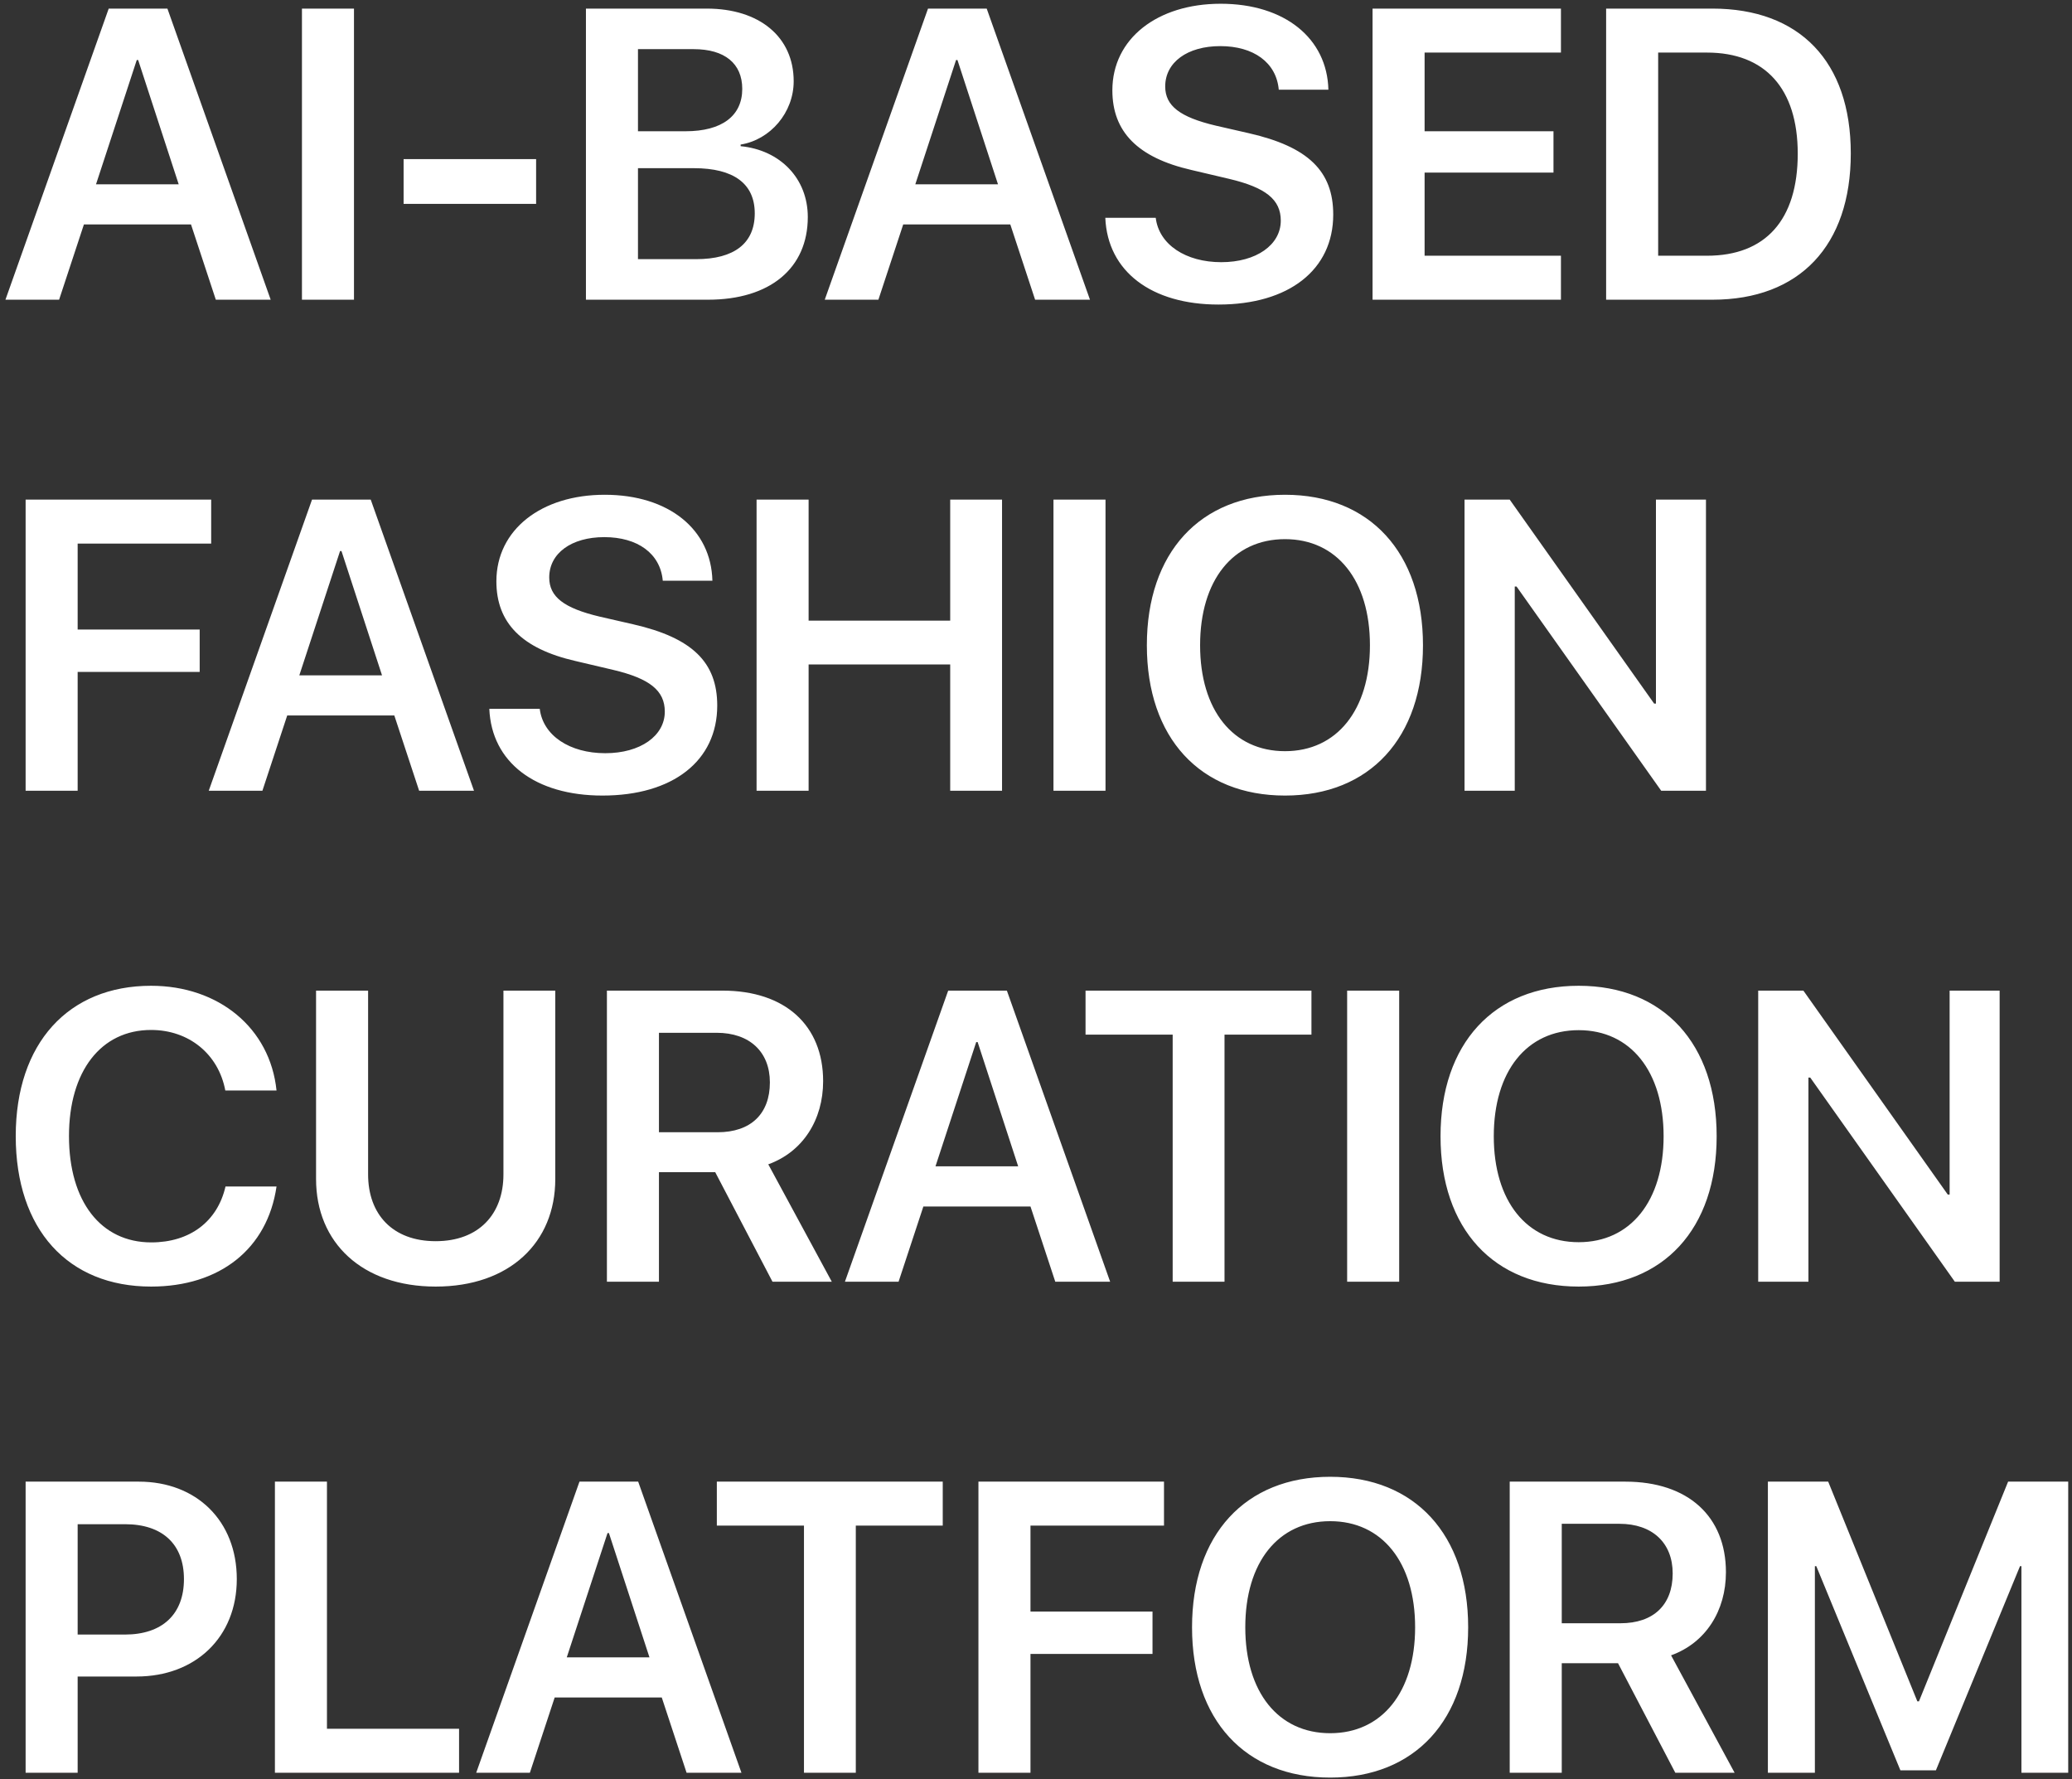 <svg width="325" height="279" viewBox="0 0 325 279" fill="none" xmlns="http://www.w3.org/2000/svg">
<rect x="0" y="0" width="325" height="279" fill="#333333" stroke="none"/>
<path d="M33.852 47H42.457L26.259 1.348H17.052L0.854 47H9.27L13.161 35.199H29.96L33.852 47ZM21.45 9.415H21.671L28.03 28.904H15.059L21.45 9.415ZM55.523 47V1.348H47.361V47H55.523ZM84.091 31.972V24.949H63.306V31.972H84.091ZM111.046 47C120.79 47 126.706 42.065 126.706 34.029C126.706 27.986 122.372 23.525 116.171 22.924V22.671C120.854 21.912 124.492 17.641 124.492 12.737C124.492 5.809 119.145 1.348 110.856 1.348H91.906V47H111.046ZM100.068 7.707H108.8C113.672 7.707 116.424 9.953 116.424 13.939C116.424 18.179 113.229 20.583 107.534 20.583H100.068V7.707ZM100.068 40.641V26.373H108.831C115.096 26.373 118.386 28.809 118.386 33.459C118.386 38.142 115.191 40.641 109.179 40.641H100.068ZM162.361 47H170.967L154.768 1.348H145.562L129.364 47H137.779L141.671 35.199H158.47L162.361 47ZM149.96 9.415H150.181L156.54 28.904H143.569L149.96 9.415ZM173.371 34.155C173.719 42.571 180.616 47.759 191.119 47.759C202.161 47.759 209.121 42.318 209.121 33.649C209.121 26.847 205.198 23.019 195.928 20.899L190.677 19.697C185.077 18.369 182.767 16.597 182.767 13.56C182.767 9.763 186.247 7.232 191.404 7.232C196.624 7.232 200.199 9.795 200.579 14.066H208.362C208.172 6.03 201.528 0.588 191.467 0.588C181.533 0.588 174.478 6.062 174.478 14.161C174.478 20.678 178.465 24.727 186.88 26.657L192.796 28.049C198.554 29.41 200.895 31.308 200.895 34.598C200.895 38.395 197.067 41.115 191.562 41.115C185.994 41.115 181.787 38.363 181.28 34.155H173.371ZM244.839 40.103H223.453V27.069H243.669V20.583H223.453V8.245H244.839V1.348H215.29V47H244.839V40.103ZM251.926 1.348V47H268.599C282.266 47 290.302 38.521 290.302 24.063C290.302 9.605 282.234 1.348 268.599 1.348H251.926ZM260.088 8.245H267.744C276.856 8.245 281.981 13.876 281.981 24.095C281.981 34.503 276.919 40.103 267.744 40.103H260.088V8.245ZM12.18 124V105.366H31.321V98.722H12.18V85.245H33.124V78.348H4.018V124H12.18ZM65.742 124H74.347L58.149 78.348H48.943L32.744 124H41.16L45.051 112.199H61.85L65.742 124ZM53.34 86.415H53.562L59.921 105.904H46.949L53.34 86.415ZM76.751 111.155C77.1 119.571 83.996 124.759 94.5 124.759C105.541 124.759 112.501 119.318 112.501 110.649C112.501 103.847 108.578 100.019 99.309 97.899L94.057 96.697C88.457 95.368 86.148 93.597 86.148 90.56C86.148 86.763 89.628 84.232 94.785 84.232C100.005 84.232 103.58 86.795 103.959 91.066H111.742C111.552 83.03 104.908 77.588 94.848 77.588C84.914 77.588 77.859 83.062 77.859 91.161C77.859 97.678 81.845 101.728 90.26 103.657L96.177 105.049C101.935 106.41 104.276 108.308 104.276 111.598C104.276 115.395 100.448 118.116 94.943 118.116C89.375 118.116 85.167 115.363 84.661 111.155H76.751ZM157.173 124V78.348H149.042V97.33H126.833V78.348H118.671V124H126.833V104.195H149.042V124H157.173ZM173.403 124V78.348H165.24V124H173.403ZM201.56 77.588C188.24 77.588 179.888 86.668 179.888 101.19C179.888 115.711 188.24 124.759 201.56 124.759C214.847 124.759 223.199 115.711 223.199 101.19C223.199 86.668 214.847 77.588 201.56 77.588ZM201.56 84.549C209.69 84.549 214.879 91.003 214.879 101.19C214.879 111.345 209.69 117.799 201.56 117.799C193.397 117.799 188.24 111.345 188.24 101.19C188.24 91.003 193.397 84.549 201.56 84.549ZM237.594 124V91.983H237.879L260.563 124H267.586V78.348H259.74V110.333H259.455L236.803 78.348H229.717V124H237.594ZM23.696 201.759C34.484 201.759 41.951 195.843 43.374 186.067H35.37C34.105 191.572 29.77 194.831 23.728 194.831C15.819 194.831 10.82 188.408 10.82 178.158C10.82 167.971 15.85 161.517 23.696 161.517C29.612 161.517 34.263 165.282 35.339 171.008H43.374C42.362 161.201 34.295 154.588 23.696 154.588C10.725 154.588 2.468 163.605 2.468 178.158C2.468 192.806 10.662 201.759 23.696 201.759ZM57.738 155.348H49.575V184.897C49.575 194.862 56.788 201.759 68.336 201.759C79.915 201.759 87.097 194.862 87.097 184.897V155.348H78.966V184.169C78.966 190.402 75.106 194.641 68.336 194.641C61.566 194.641 57.738 190.402 57.738 184.169V155.348ZM103.358 161.96H112.406C117.563 161.96 120.759 164.934 120.759 169.743C120.759 174.678 117.753 177.557 112.565 177.557H103.358V161.96ZM103.358 183.821H112.185L121.17 201H130.471L120.506 182.587C125.947 180.626 129.111 175.595 129.111 169.553C129.111 160.821 123.195 155.348 113.324 155.348H95.196V201H103.358V183.821ZM165.525 201H174.13L157.932 155.348H148.726L132.528 201H140.943L144.834 189.199H161.634L165.525 201ZM153.123 163.415H153.345L159.704 182.904H146.733L153.123 163.415ZM192.069 201V162.245H205.704V155.348H170.271V162.245H183.938V201H192.069ZM219.466 201V155.348H211.304V201H219.466ZM247.623 154.588C234.304 154.588 225.952 163.668 225.952 178.19C225.952 192.711 234.304 201.759 247.623 201.759C260.911 201.759 269.263 192.711 269.263 178.19C269.263 163.668 260.911 154.588 247.623 154.588ZM247.623 161.549C255.754 161.549 260.942 168.003 260.942 178.19C260.942 188.345 255.754 194.799 247.623 194.799C239.461 194.799 234.304 188.345 234.304 178.19C234.304 168.003 239.461 161.549 247.623 161.549ZM283.658 201V168.983H283.943L306.626 201H313.65V155.348H305.804V187.333H305.519L282.867 155.348H275.78V201H283.658ZM4.018 232.348V278H12.18V262.909H21.418C30.656 262.909 37.142 256.74 37.142 247.628C37.142 238.517 30.846 232.348 21.766 232.348H4.018ZM12.18 239.023H19.615C25.468 239.023 28.853 242.155 28.853 247.628C28.853 253.165 25.436 256.329 19.583 256.329H12.18V239.023ZM72.006 271.103H51.284V232.348H43.121V278H72.006V271.103ZM107.693 278H116.298L100.1 232.348H90.893L74.695 278H83.111L87.002 266.199H103.801L107.693 278ZM95.291 240.415H95.512L101.871 259.904H88.9L95.291 240.415ZM134.236 278V239.245H147.872V232.348H112.438V239.245H126.105V278H134.236ZM161.634 278V259.366H180.774V252.722H161.634V239.245H182.577V232.348H153.471V278H161.634ZM208.646 231.588C195.327 231.588 186.975 240.668 186.975 255.19C186.975 269.711 195.327 278.759 208.646 278.759C221.934 278.759 230.286 269.711 230.286 255.19C230.286 240.668 221.934 231.588 208.646 231.588ZM208.646 238.549C216.777 238.549 221.966 245.003 221.966 255.19C221.966 265.345 216.777 271.799 208.646 271.799C200.484 271.799 195.327 265.345 195.327 255.19C195.327 245.003 200.484 238.549 208.646 238.549ZM244.966 238.96H254.014C259.171 238.96 262.366 241.934 262.366 246.743C262.366 251.678 259.361 254.557 254.172 254.557H244.966V238.96ZM244.966 260.821H253.792L262.777 278H272.079L262.113 259.587C267.555 257.626 270.718 252.595 270.718 246.553C270.718 237.821 264.802 232.348 254.931 232.348H236.803V278H244.966V260.821ZM324.406 278V232.348H314.979L300.995 266.8H300.742L286.758 232.348H277.299V278H284.67V245.604H284.892L298.084 277.62H303.652L316.845 245.604H317.067V278H324.406Z" fill="white"/>
</svg>
